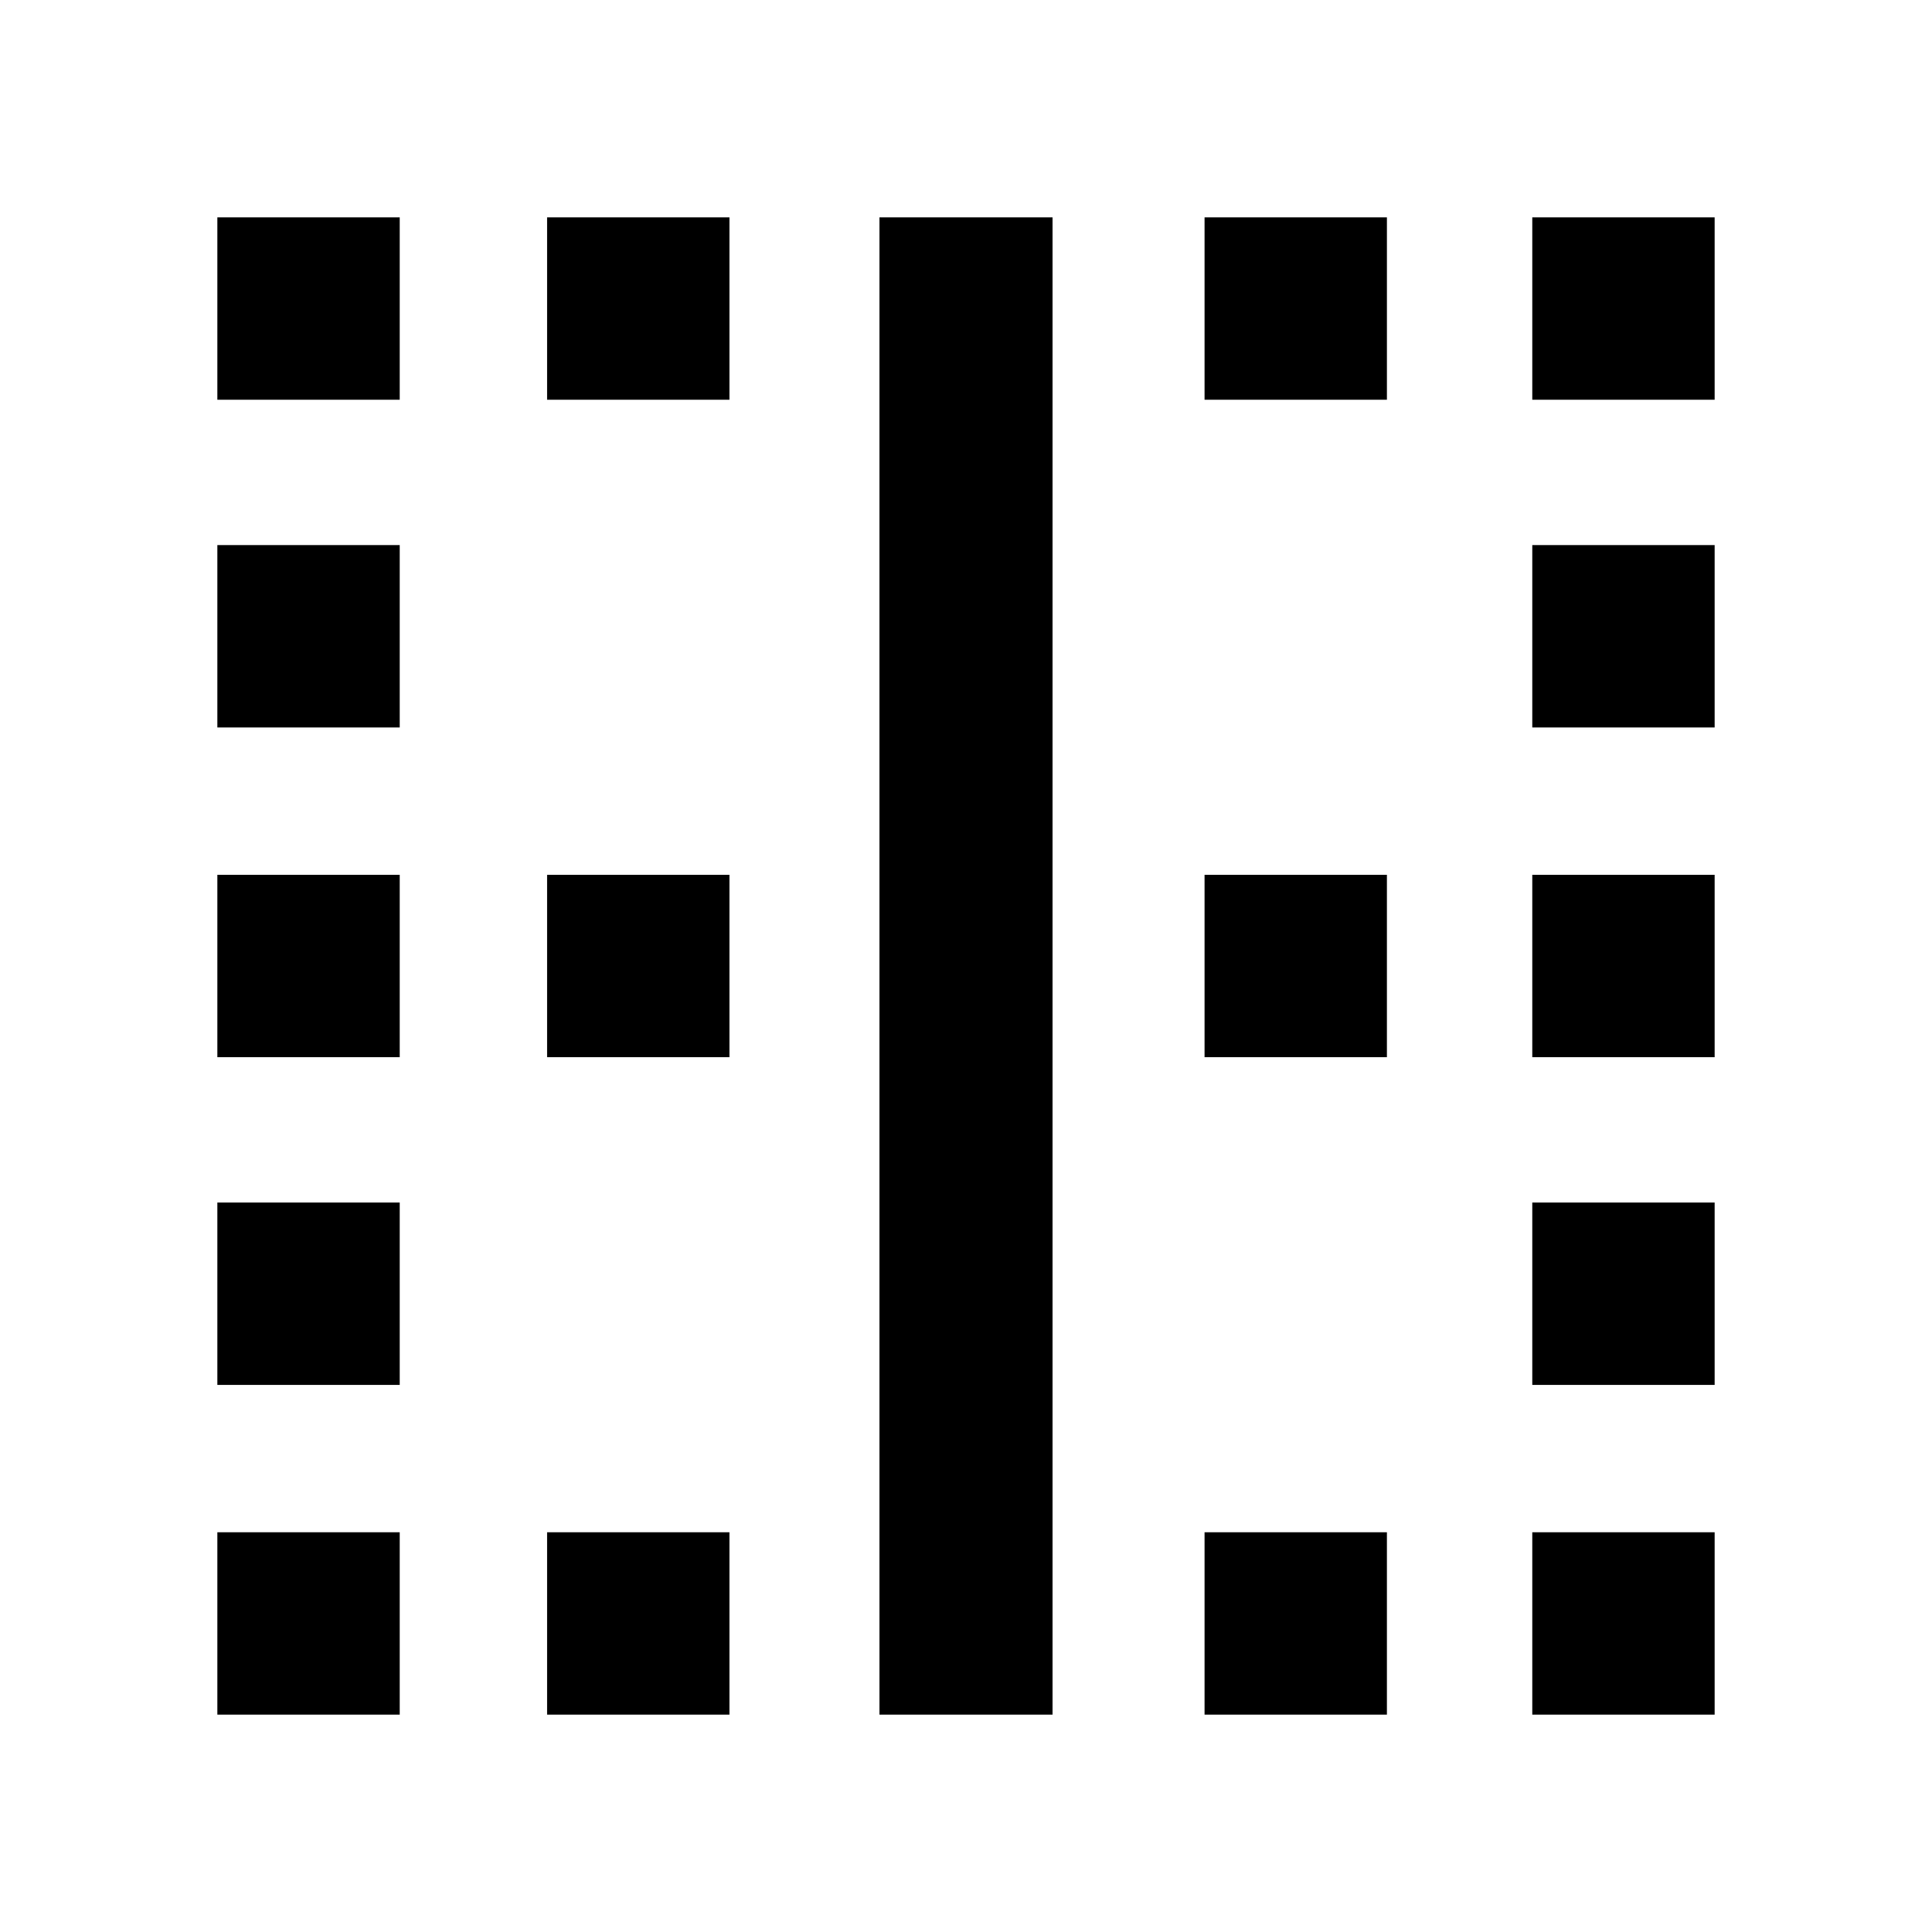 <svg xmlns="http://www.w3.org/2000/svg" height="24" viewBox="0 -960 960 960" width="24"><path d="M108-108v-90.62h90.62V-108H108Zm0-163.85v-90.61h90.62v90.61H108Zm0-162.84v-90.62h90.62v90.62H108Zm0-163.85v-90.61h90.62v90.61H108Zm0-162.84V-852h90.62v90.62H108ZM271.85-108v-90.62h90.61V-108h-90.61Zm0-326.69v-90.62h90.61v90.62h-90.61Zm0-326.69V-852h90.61v90.62h-90.61ZM437-108v-744h86v744h-86Zm161.54 0v-90.62h90.61V-108h-90.61Zm0-326.69v-90.62h90.61v90.62h-90.61Zm0-326.69V-852h90.61v90.62h-90.61ZM761.38-108v-90.62H852V-108h-90.62Zm0-163.85v-90.61H852v90.61h-90.62Zm0-162.84v-90.62H852v90.62h-90.62Zm0-163.85v-90.61H852v90.61h-90.62Zm0-162.84V-852H852v90.62h-90.62Z"/></svg>